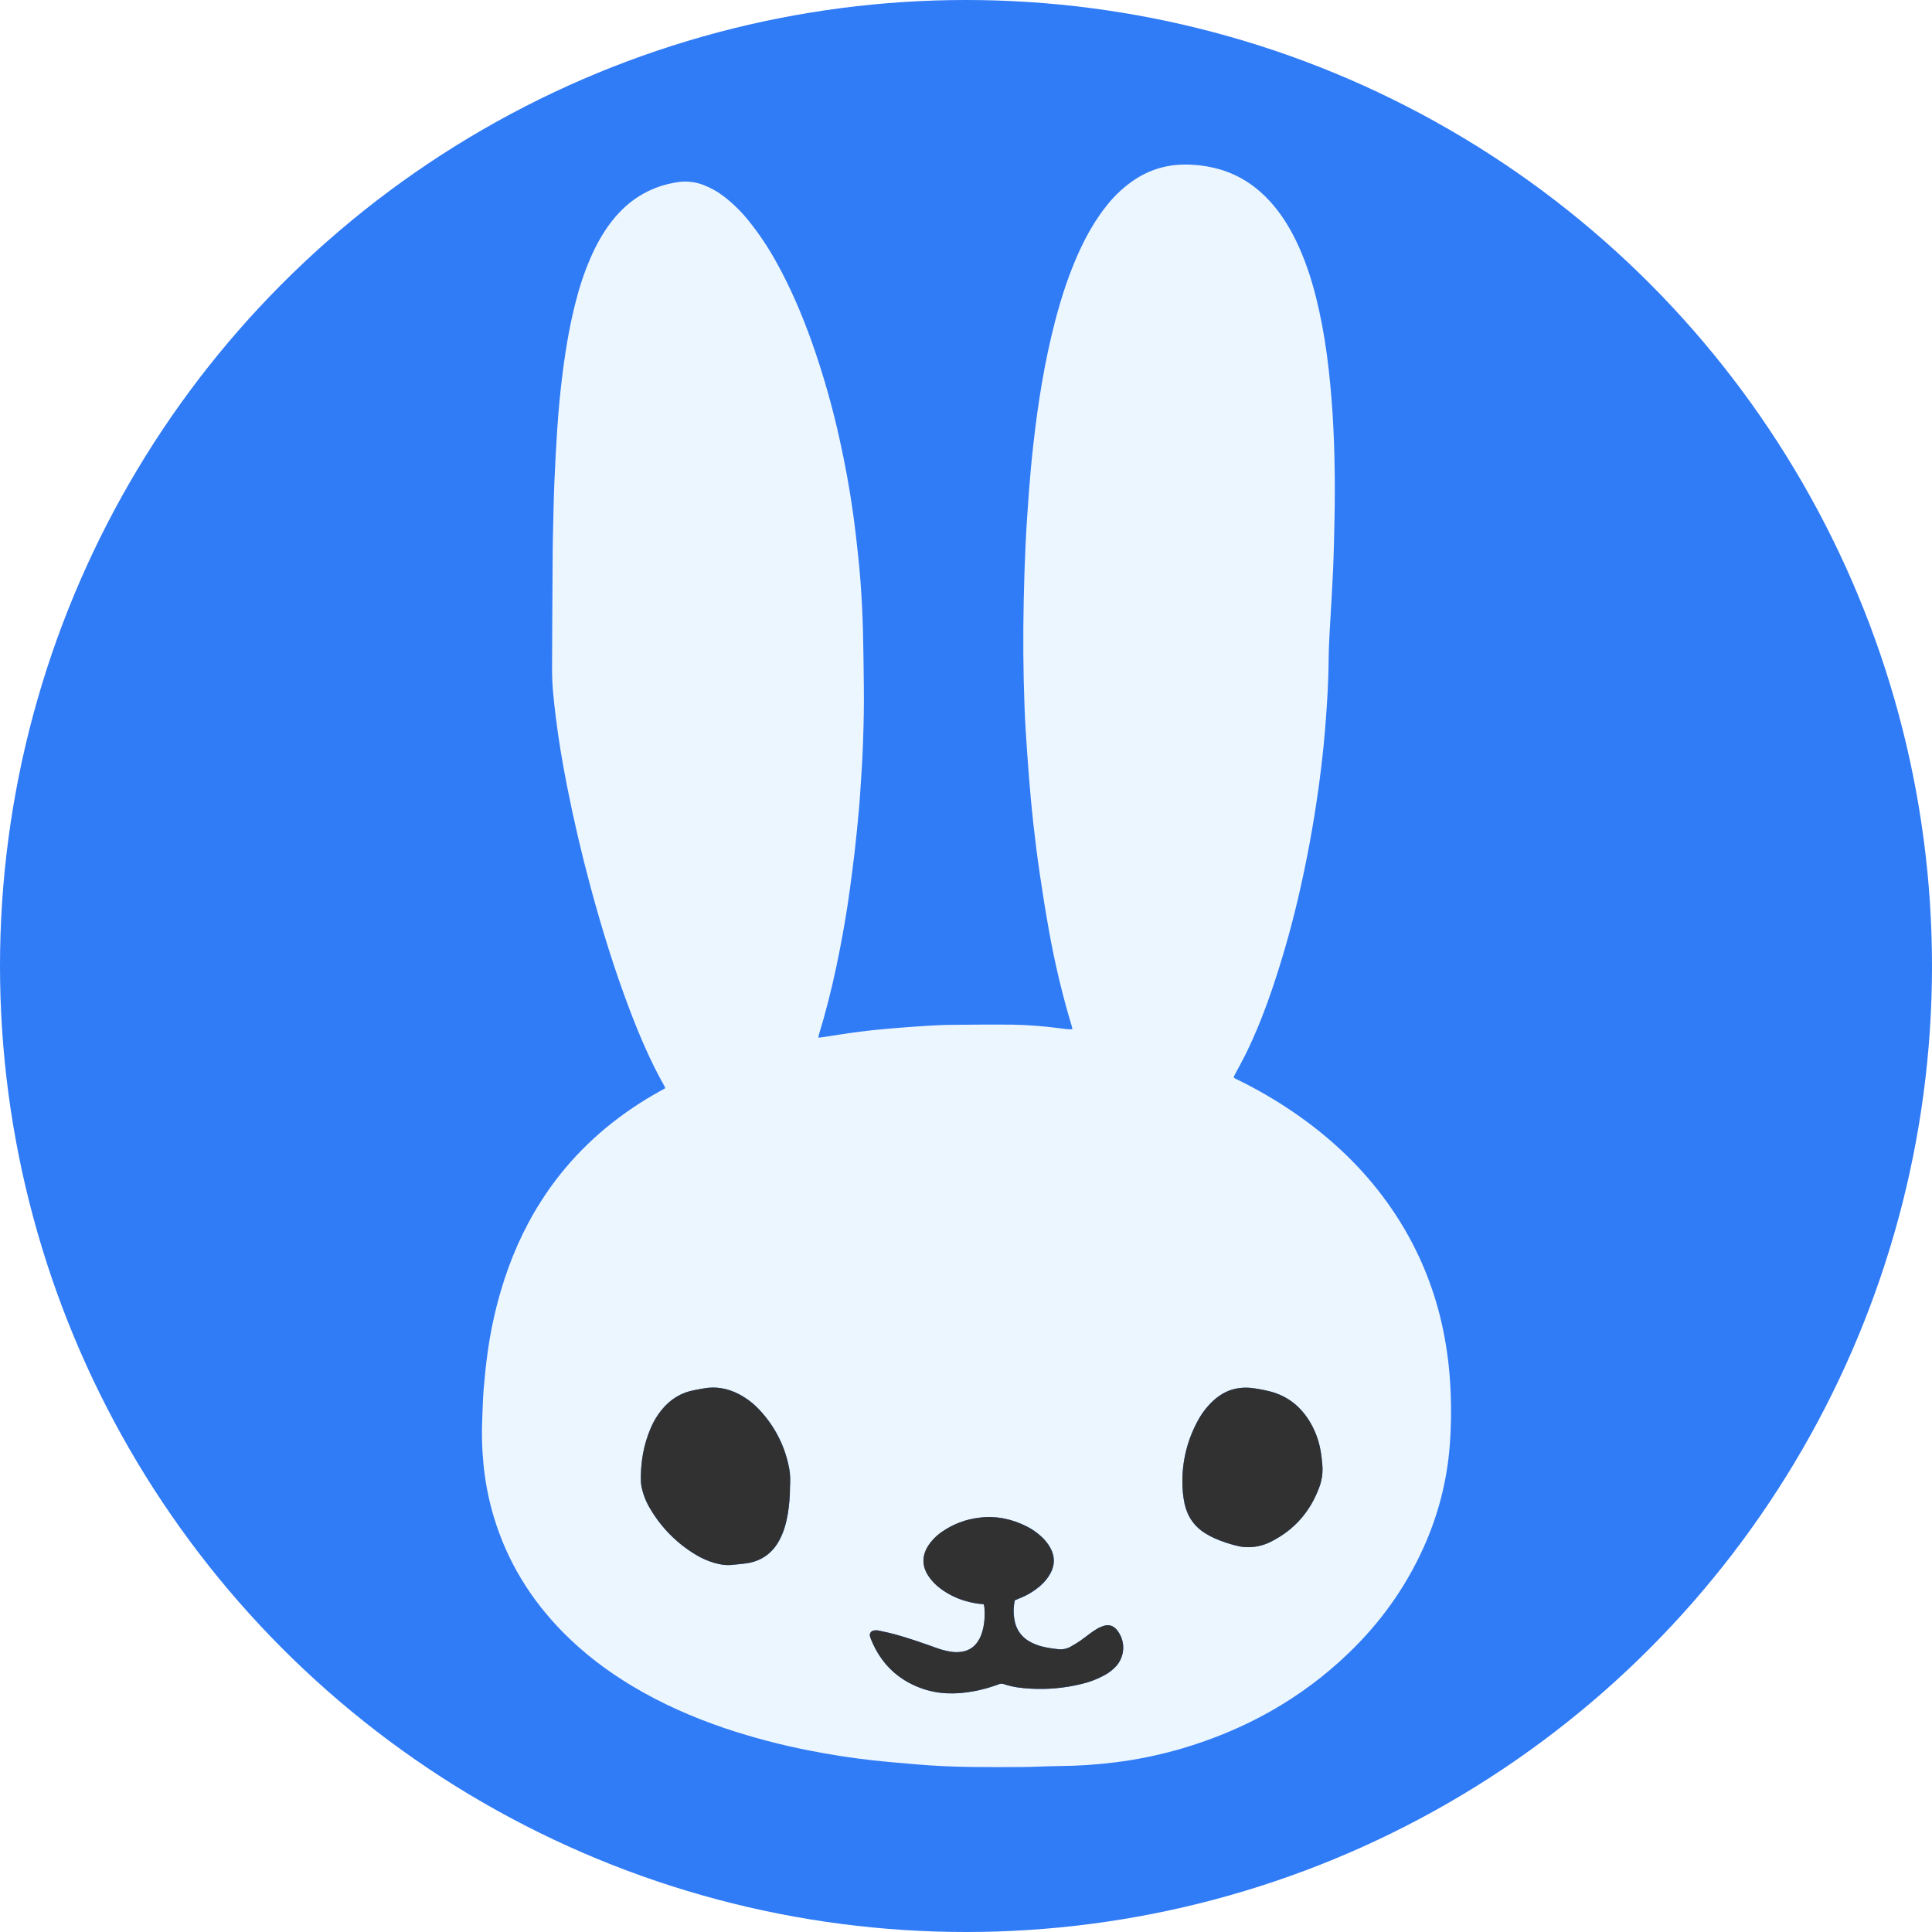 <svg width="70" height="70" viewBox="0 0 70 70" fill="none" xmlns="http://www.w3.org/2000/svg">
<circle cx="35" cy="35" r="35" fill="#307BF6"/>
<path d="M24.105 39.426C24.089 39.391 24.08 39.364 24.066 39.339C23.563 38.449 23.165 37.51 22.803 36.556C22.257 35.116 21.805 33.646 21.403 32.16C21.072 30.934 20.784 29.697 20.538 28.45C20.377 27.627 20.236 26.8 20.135 25.965C20.065 25.392 19.999 24.818 20.002 24.241C20.006 22.783 20.017 21.325 20.026 19.868C20.026 19.71 20.031 19.553 20.034 19.396C20.05 18.772 20.059 18.148 20.084 17.525C20.111 16.867 20.146 16.209 20.189 15.552C20.236 14.854 20.302 14.158 20.391 13.464C20.51 12.544 20.666 11.631 20.912 10.736C21.055 10.201 21.242 9.678 21.472 9.174C21.691 8.702 21.955 8.257 22.295 7.859C22.905 7.147 23.672 6.721 24.601 6.593C24.904 6.555 25.211 6.593 25.494 6.705C25.762 6.808 26.012 6.949 26.238 7.125C26.565 7.379 26.862 7.671 27.121 7.994C27.513 8.48 27.859 9 28.157 9.549C28.66 10.459 29.064 11.414 29.414 12.392C29.826 13.557 30.165 14.747 30.429 15.954C30.624 16.83 30.784 17.713 30.909 18.602C30.983 19.133 31.043 19.666 31.099 20.199C31.225 21.389 31.272 22.582 31.285 23.777C31.291 24.466 31.31 25.153 31.297 25.843C31.283 26.583 31.262 27.323 31.21 28.062C31.181 28.469 31.161 28.876 31.125 29.283C31.078 29.811 31.025 30.339 30.966 30.866C30.913 31.329 30.85 31.791 30.788 32.253C30.693 32.957 30.572 33.658 30.438 34.356C30.271 35.22 30.075 36.078 29.836 36.925C29.785 37.104 29.731 37.282 29.677 37.461C29.666 37.5 29.659 37.539 29.646 37.593C29.684 37.593 29.711 37.593 29.737 37.589C30.204 37.519 30.67 37.443 31.137 37.382C31.524 37.332 31.913 37.295 32.302 37.261C32.714 37.226 33.127 37.196 33.54 37.17C33.837 37.152 34.135 37.135 34.431 37.132C35.183 37.125 35.936 37.117 36.687 37.125C37.247 37.136 37.806 37.178 38.36 37.251C38.47 37.265 38.58 37.281 38.69 37.291C38.741 37.296 38.793 37.291 38.855 37.291C38.847 37.253 38.844 37.221 38.834 37.188C38.488 36.039 38.21 34.87 38.001 33.688C37.877 33.006 37.77 32.321 37.669 31.635C37.581 31.035 37.506 30.434 37.438 29.832C37.378 29.287 37.329 28.741 37.285 28.195C37.237 27.609 37.199 27.021 37.16 26.434C37.143 26.172 37.132 25.909 37.122 25.648C37.072 24.353 37.064 23.06 37.091 21.766C37.105 21.101 37.126 20.436 37.156 19.773C37.187 19.121 37.231 18.469 37.28 17.818C37.322 17.266 37.371 16.715 37.433 16.165C37.602 14.632 37.843 13.115 38.232 11.622C38.458 10.758 38.734 9.912 39.107 9.098C39.38 8.503 39.702 7.936 40.116 7.426C40.403 7.064 40.746 6.75 41.131 6.495C41.765 6.084 42.461 5.919 43.212 5.97C43.585 5.991 43.953 6.059 44.309 6.171C44.984 6.393 45.55 6.781 46.024 7.306C46.403 7.726 46.7 8.196 46.947 8.701C47.269 9.359 47.498 10.049 47.678 10.756C47.847 11.435 47.978 12.123 48.07 12.816C48.167 13.527 48.233 14.24 48.28 14.956C48.363 16.272 48.378 17.589 48.35 18.907C48.337 19.49 48.326 20.072 48.3 20.655C48.267 21.383 48.221 22.11 48.179 22.837C48.156 23.222 48.141 23.607 48.138 23.99C48.132 24.679 48.09 25.365 48.04 26.051C47.993 26.697 47.929 27.34 47.848 27.982C47.675 29.371 47.436 30.748 47.131 32.114C46.863 33.327 46.531 34.524 46.138 35.702C45.849 36.559 45.525 37.402 45.123 38.213C45.007 38.448 44.878 38.676 44.755 38.908C44.734 38.948 44.716 38.989 44.694 39.033C44.758 39.091 44.831 39.115 44.898 39.148C45.756 39.571 46.574 40.069 47.344 40.637C48.524 41.512 49.552 42.538 50.389 43.748C51.326 45.098 51.976 46.626 52.298 48.238C52.432 48.901 52.516 49.572 52.55 50.248C52.589 50.952 52.581 51.659 52.528 52.362C52.43 53.65 52.106 54.91 51.571 56.085C50.917 57.533 50.006 58.798 48.862 59.897C47.134 61.558 45.098 62.684 42.804 63.357C42.015 63.587 41.208 63.754 40.392 63.855C39.727 63.938 39.057 63.982 38.387 63.988C37.932 63.993 37.477 64.019 37.022 64.023C36.398 64.029 35.775 64.028 35.151 64.02C34.498 64.011 33.845 63.982 33.195 63.926C32.637 63.878 32.08 63.832 31.524 63.769C30.789 63.686 30.057 63.569 29.331 63.426C28.295 63.225 27.274 62.956 26.273 62.621C25.1 62.223 23.971 61.727 22.906 61.089C21.992 60.541 21.148 59.901 20.399 59.141C19.224 57.949 18.371 56.563 17.89 54.954C17.699 54.317 17.573 53.663 17.513 53.001C17.462 52.473 17.449 51.942 17.472 51.411C17.489 51.051 17.494 50.688 17.524 50.328C17.561 49.882 17.607 49.435 17.669 48.99C17.773 48.24 17.932 47.498 18.146 46.771C18.484 45.624 18.956 44.537 19.6 43.527C20.471 42.159 21.591 41.037 22.934 40.132C23.263 39.91 23.602 39.705 23.949 39.514C24.002 39.489 24.05 39.459 24.105 39.426ZM28.623 53.887C28.635 53.645 28.636 53.428 28.597 53.216C28.456 52.443 28.102 51.725 27.573 51.144C27.347 50.885 27.074 50.67 26.768 50.51C26.362 50.302 25.935 50.223 25.482 50.308C25.379 50.328 25.276 50.347 25.173 50.365C24.687 50.451 24.296 50.695 23.983 51.072C23.82 51.271 23.686 51.491 23.585 51.727C23.315 52.352 23.204 53.008 23.223 53.688C23.225 53.746 23.232 53.803 23.244 53.86C23.303 54.152 23.414 54.431 23.571 54.684C23.965 55.349 24.516 55.907 25.176 56.31C25.393 56.446 25.629 56.552 25.876 56.625C26.078 56.683 26.284 56.721 26.496 56.702C26.671 56.687 26.844 56.667 27.017 56.647C27.058 56.642 27.098 56.636 27.138 56.628C27.639 56.528 28.003 56.246 28.243 55.798C28.401 55.502 28.488 55.183 28.545 54.853C28.596 54.533 28.622 54.21 28.623 53.887ZM35.64 58.124C35.651 58.156 35.66 58.188 35.666 58.221C35.694 58.543 35.676 58.861 35.575 59.171C35.536 59.294 35.478 59.409 35.403 59.513C35.286 59.676 35.113 59.789 34.918 59.832C34.77 59.865 34.616 59.87 34.466 59.846C34.282 59.818 34.102 59.771 33.927 59.706C33.434 59.531 32.939 59.356 32.434 59.216C32.232 59.161 32.027 59.118 31.822 59.076C31.765 59.066 31.707 59.067 31.65 59.08C31.627 59.084 31.605 59.093 31.586 59.107C31.567 59.12 31.55 59.138 31.538 59.158C31.527 59.178 31.519 59.201 31.517 59.224C31.515 59.248 31.517 59.271 31.525 59.293C31.538 59.338 31.553 59.382 31.572 59.425C31.914 60.255 32.501 60.838 33.343 61.155C33.972 61.392 34.618 61.4 35.271 61.279C35.581 61.222 35.884 61.138 36.179 61.028C36.236 61.001 36.302 60.996 36.363 61.015C36.68 61.125 37.009 61.166 37.343 61.183C37.961 61.218 38.58 61.162 39.181 61.015C39.471 60.948 39.75 60.842 40.011 60.7C40.176 60.612 40.325 60.497 40.451 60.358C40.607 60.178 40.694 59.948 40.697 59.71C40.701 59.471 40.619 59.24 40.468 59.055C40.345 58.908 40.188 58.848 40 58.906C39.922 58.929 39.846 58.96 39.775 58.999C39.68 59.055 39.588 59.117 39.499 59.182C39.38 59.267 39.268 59.36 39.149 59.443C39.033 59.521 38.914 59.594 38.792 59.662C38.654 59.74 38.495 59.772 38.337 59.752C38.134 59.734 37.933 59.7 37.735 59.65C37.577 59.609 37.425 59.546 37.285 59.464C37.158 59.391 37.047 59.292 36.961 59.175C36.873 59.058 36.811 58.923 36.778 58.781C36.715 58.519 36.713 58.245 36.773 57.982C36.833 57.956 36.892 57.932 36.951 57.908C37.217 57.803 37.464 57.655 37.681 57.469C37.838 57.338 37.969 57.179 38.066 56.999C38.225 56.698 38.225 56.397 38.066 56.096C37.98 55.938 37.867 55.794 37.733 55.673C37.578 55.531 37.405 55.41 37.218 55.314C36.67 55.034 36.092 54.913 35.477 54.991C34.995 55.048 34.534 55.222 34.135 55.5C33.937 55.634 33.766 55.806 33.634 56.007C33.403 56.367 33.403 56.729 33.634 57.092C33.753 57.272 33.904 57.43 34.078 57.557C34.35 57.76 34.655 57.912 34.98 58.006C35.195 58.07 35.417 58.109 35.64 58.124ZM42.84 53.667C42.837 53.942 42.863 54.215 42.919 54.484C43.024 54.951 43.273 55.315 43.684 55.564C43.783 55.625 43.886 55.68 43.992 55.729C44.295 55.863 44.612 55.966 44.937 56.034C44.977 56.042 45.018 56.047 45.058 56.05C45.403 56.081 45.75 56.013 46.057 55.854C46.902 55.427 47.48 54.76 47.804 53.873C47.899 53.615 47.934 53.339 47.91 53.065C47.895 52.896 47.878 52.727 47.847 52.562C47.777 52.158 47.627 51.774 47.406 51.43C47.056 50.892 46.574 50.541 45.947 50.397C45.743 50.349 45.536 50.312 45.328 50.287C45.183 50.272 45.037 50.275 44.893 50.294C44.529 50.34 44.22 50.509 43.952 50.756C43.717 50.975 43.522 51.234 43.375 51.52C43.023 52.181 42.839 52.918 42.84 53.667Z" fill="#ECF6FF"/>
<path d="M28.623 53.887C28.622 54.21 28.595 54.533 28.543 54.852C28.486 55.181 28.399 55.5 28.241 55.797C28.001 56.245 27.637 56.527 27.136 56.627C27.096 56.636 27.055 56.642 27.015 56.646C26.84 56.665 26.668 56.686 26.494 56.701C26.284 56.72 26.076 56.682 25.873 56.624C25.627 56.551 25.391 56.446 25.174 56.309C24.514 55.906 23.963 55.348 23.569 54.683C23.412 54.43 23.301 54.151 23.242 53.86C23.23 53.803 23.223 53.745 23.221 53.687C23.202 53.008 23.313 52.353 23.583 51.727C23.684 51.491 23.818 51.27 23.981 51.072C24.293 50.694 24.685 50.45 25.171 50.364C25.274 50.346 25.377 50.327 25.48 50.307C25.933 50.222 26.36 50.301 26.766 50.51C27.072 50.669 27.345 50.884 27.571 51.143C28.1 51.724 28.454 52.442 28.595 53.215C28.638 53.428 28.635 53.645 28.623 53.887Z" fill="#313131"/>
<path d="M35.64 58.124C35.415 58.109 35.192 58.069 34.975 58.004C34.65 57.91 34.344 57.758 34.073 57.556C33.898 57.428 33.748 57.27 33.629 57.09C33.399 56.729 33.399 56.367 33.629 56.005C33.761 55.805 33.931 55.632 34.13 55.498C34.528 55.221 34.989 55.046 35.471 54.989C36.087 54.911 36.665 55.032 37.213 55.312C37.4 55.408 37.573 55.529 37.727 55.672C37.862 55.793 37.975 55.936 38.061 56.095C38.221 56.396 38.221 56.697 38.061 56.997C37.963 57.177 37.833 57.336 37.676 57.468C37.459 57.653 37.212 57.801 36.945 57.906C36.887 57.93 36.828 57.955 36.767 57.98C36.708 58.243 36.71 58.517 36.773 58.779C36.806 58.922 36.869 59.057 36.957 59.175C37.044 59.293 37.156 59.391 37.283 59.464C37.424 59.546 37.576 59.609 37.734 59.65C37.931 59.7 38.133 59.734 38.336 59.752C38.493 59.772 38.653 59.74 38.791 59.662C38.913 59.594 39.032 59.522 39.147 59.443C39.268 59.36 39.38 59.267 39.497 59.182C39.586 59.117 39.678 59.055 39.774 58.999C39.845 58.96 39.92 58.929 39.998 58.906C40.187 58.848 40.343 58.906 40.466 59.055C40.618 59.24 40.699 59.471 40.696 59.71C40.693 59.948 40.605 60.178 40.449 60.358C40.324 60.497 40.175 60.612 40.01 60.7C39.748 60.842 39.469 60.948 39.179 61.015C38.578 61.162 37.959 61.218 37.342 61.183C37.009 61.166 36.68 61.125 36.362 61.015C36.301 60.996 36.235 61.001 36.178 61.028C35.883 61.138 35.579 61.222 35.27 61.279C34.617 61.399 33.969 61.392 33.341 61.155C32.501 60.84 31.913 60.255 31.57 59.425C31.552 59.382 31.536 59.338 31.523 59.293C31.516 59.271 31.513 59.248 31.515 59.224C31.518 59.201 31.525 59.178 31.537 59.158C31.549 59.138 31.565 59.12 31.584 59.107C31.604 59.093 31.626 59.084 31.649 59.08C31.705 59.067 31.764 59.066 31.821 59.076C32.026 59.119 32.231 59.162 32.432 59.216C32.938 59.356 33.432 59.529 33.926 59.706C34.1 59.771 34.281 59.818 34.465 59.846C34.615 59.87 34.768 59.865 34.916 59.832C35.112 59.789 35.285 59.676 35.401 59.513C35.477 59.409 35.535 59.294 35.573 59.171C35.674 58.861 35.692 58.543 35.664 58.221C35.659 58.188 35.651 58.156 35.64 58.124Z" fill="#313131"/>
<path d="M42.84 53.667C42.839 52.918 43.023 52.181 43.376 51.52C43.523 51.234 43.718 50.975 43.952 50.756C44.221 50.509 44.529 50.34 44.894 50.294C45.038 50.275 45.184 50.272 45.329 50.287C45.537 50.312 45.743 50.349 45.947 50.397C46.574 50.541 47.057 50.892 47.407 51.43C47.628 51.774 47.778 52.158 47.848 52.562C47.878 52.727 47.895 52.896 47.91 53.065C47.935 53.339 47.899 53.615 47.805 53.873C47.481 54.76 46.903 55.427 46.058 55.854C45.75 56.013 45.404 56.081 45.059 56.05C45.018 56.047 44.978 56.042 44.938 56.034C44.613 55.966 44.296 55.863 43.993 55.729C43.887 55.68 43.784 55.625 43.685 55.564C43.274 55.315 43.024 54.951 42.92 54.484C42.864 54.215 42.837 53.942 42.84 53.667Z" fill="#313131"/>
</svg>
